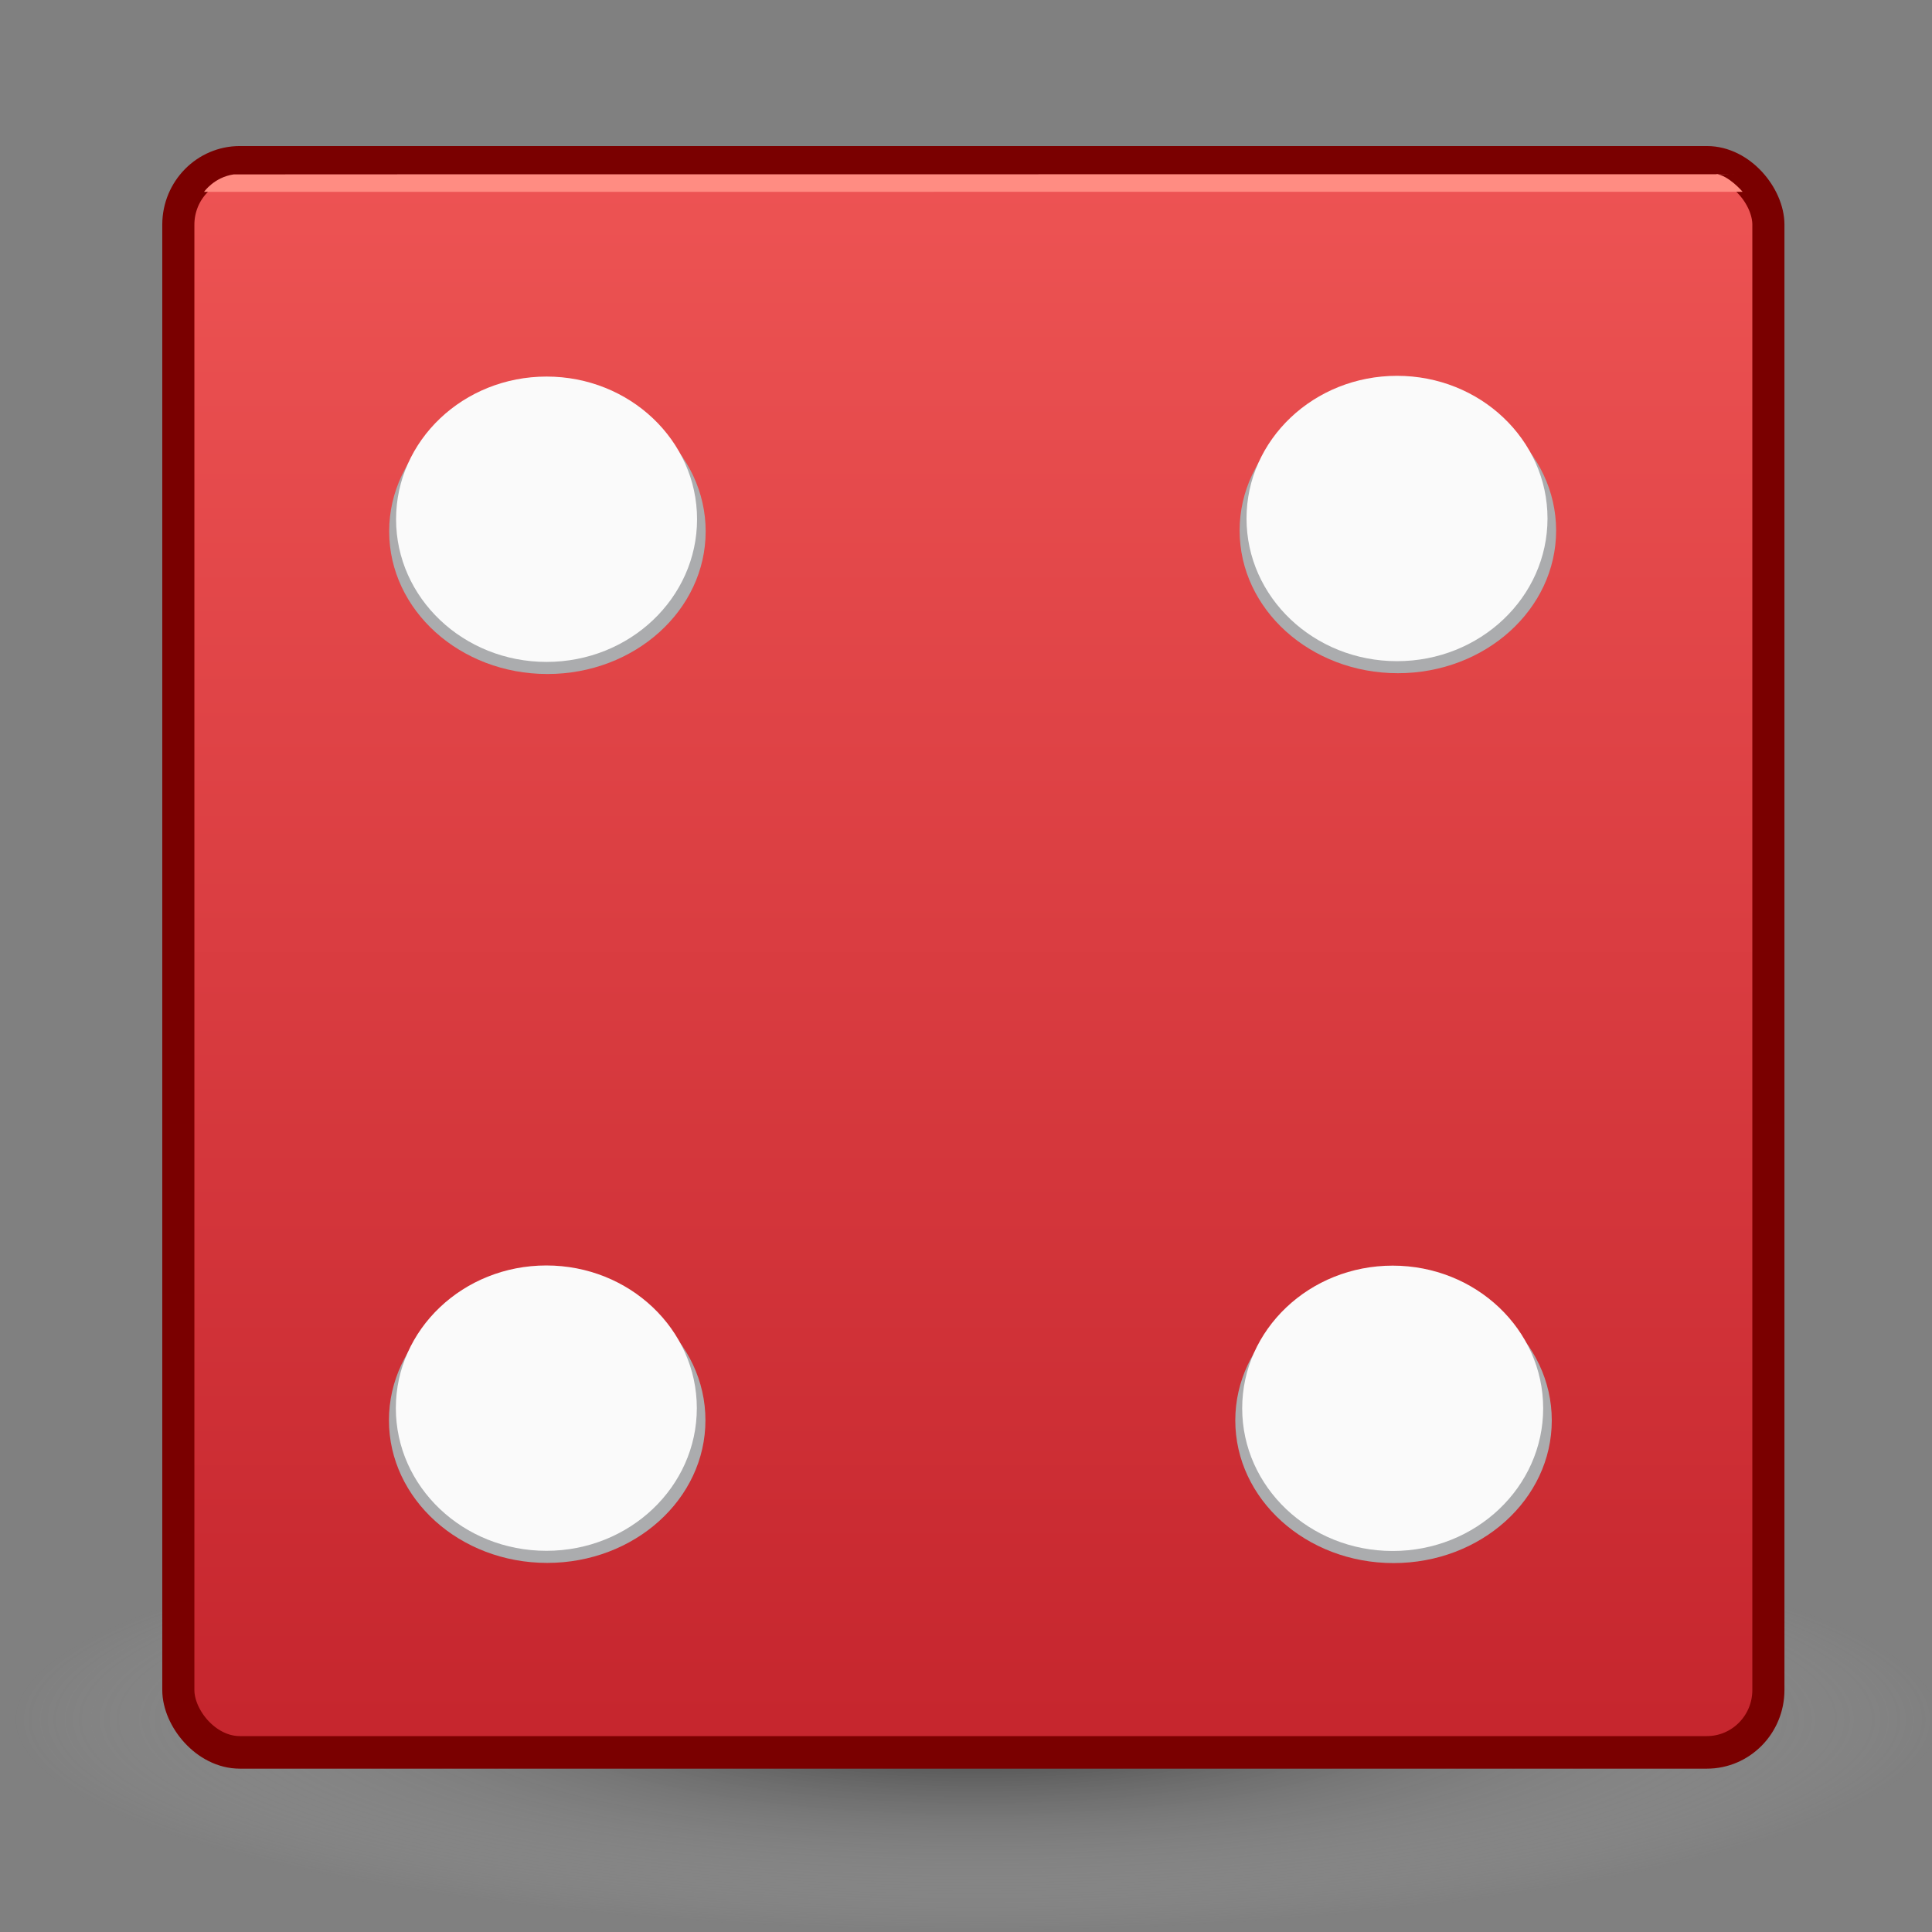 <?xml version="1.0" encoding="UTF-8" standalone="no"?>
<!-- Created with Inkscape (http://www.inkscape.org/) -->

<svg
   xmlns:dc="http://purl.org/dc/elements/1.1/"
   xmlns:cc="http://creativecommons.org/ns#"
   xmlns:rdf="http://www.w3.org/1999/02/22-rdf-syntax-ns#"
   xmlns:svg="http://www.w3.org/2000/svg"
   xmlns="http://www.w3.org/2000/svg"
   xmlns:xlink="http://www.w3.org/1999/xlink"
   xmlns:sodipodi="http://sodipodi.sourceforge.net/DTD/sodipodi-0.dtd"
   xmlns:inkscape="http://www.inkscape.org/namespaces/inkscape"
   width="128"
   height="128"
   viewBox="0 0 33.867 33.867"
   version="1.1"
   id="svg8"
   inkscape:version="0.92.3 (2405546, 2018-03-11)"
   sodipodi:docname="dice_four.svg"
   inkscape:export-filename="/home/aurora/Projects/yacht/art/AppIcon.svg.png"
   inkscape:export-xdpi="96"
   inkscape:export-ydpi="96">
  <rect x="0" y="0" width="33.867" height="33.867" fill="#808080" stroke="none"/>
  <defs
     id="defs2">
    <linearGradient
       inkscape:collect="always"
       id="linearGradient938">
      <stop
         style="stop-color:#000000;stop-opacity:0.6"
         offset="0"
         id="stop934" />
      <stop
         style="stop-color:#d4d4d4;stop-opacity:0;"
         offset="1"
         id="stop936" />
    </linearGradient>
    <linearGradient
       inkscape:collect="always"
       id="linearGradient885">
      <stop
         style="stop-color:#ed5353;stop-opacity:1;"
         offset="0"
         id="stop881" />
      <stop
         style="stop-color:#c6262e;stop-opacity:1"
         offset="1"
         id="stop883" />
    </linearGradient>
    <marker
       inkscape:stockid="Arrow1Lstart"
       orient="auto"
       refY="0.0"
       refX="0.0"
       id="Arrow1Lstart"
       style="overflow:visible"
       inkscape:isstock="true">
      <path
         id="path4828"
         d="M 0.0,0.0 L 5.0,-5.0 L -12.5,0.0 L 5.0,5.0 L 0.0,0.0 z "
         style="fill-rule:evenodd;stroke:#000000;stroke-width:1.0pt"
         transform="scale(0.8) translate(12.5,0)" />
    </marker>
    <inkscape:perspective
       sodipodi:type="inkscape:persp3d"
       inkscape:vp_x="30.255814 : 23.081352 : 1"
       inkscape:vp_y="0 : 1000 : 0"
       inkscape:vp_z="8.4083655 : 39.206944 : 1"
       inkscape:persp3d-origin="45.612277 : 18.706672 : 1"
       id="perspective50" />
    <linearGradient
       inkscape:collect="always"
       xlink:href="#linearGradient885"
       id="linearGradient887"
       x1="17.379"
       y1="264.37"
       x2="17.379"
       y2="278.005"
       gradientUnits="userSpaceOnUse"
       gradientTransform="matrix(0.994,0,0,1.952,0.099,-265.02)" />
    <radialGradient
       inkscape:collect="always"
       xlink:href="#linearGradient938"
       id="radialGradient942"
       cx="16.818"
       cy="32.428"
       fx="16.818"
       fy="32.428"
       r="16.09"
       gradientTransform="matrix(1.051,0,0,0.23,-0.552,22.684)"
       gradientUnits="userSpaceOnUse" />
  </defs>
  <sodipodi:namedview
     id="base"
     pagecolor="#ffffff"
     bordercolor="#666666"
     borderopacity="1.0"
     inkscape:pageopacity="0.0"
     inkscape:pageshadow="2"
     inkscape:zoom="2.8284272"
     inkscape:cx="-145.88767"
     inkscape:cy="-86.685182"
     inkscape:document-units="mm"
     inkscape:current-layer="layer3"
     showgrid="false"
     units="px"
     width="128px"
     inkscape:window-width="2560"
     inkscape:window-height="1377"
     inkscape:window-x="0"
     inkscape:window-y="30"
     inkscape:window-maximized="1"
     inkscape:measure-start="10.0542,15.2912"
     inkscape:measure-end="14.562,13.4129"
     showguides="true" />
  <g
     inkscape:groupmode="layer"
     id="layer5"
     inkscape:label="Layer 5">
    <rect
       style="opacity:1;vector-effect:none;fill:url(#radialGradient942);fill-opacity:1;stroke:none;stroke-width:0.55;stroke-linecap:butt;stroke-linejoin:miter;stroke-miterlimit:4;stroke-dasharray:none;stroke-dashoffset:0;stroke-opacity:1"
       id="rect932"
       width="33.828"
       height="7.417"
       x="0.213"
       y="26.45"
       ry="1.294" />
  </g>
  <g
     inkscape:groupmode="layer"
     id="layer4"
     inkscape:label="Layer 4"
     transform="translate(0,-263.133)">
    <ellipse
       style="opacity:1;vector-effect:none;fill:#f00000;fill-opacity:0;stroke:none;stroke-width:0.265;stroke-linecap:butt;stroke-linejoin:miter;stroke-miterlimit:4;stroke-dasharray:none;stroke-dashoffset:0;stroke-opacity:1"
       id="path5187"
       cx="10.317"
       cy="271.976"
       rx="2.232"
       ry="2.29" />
  </g>
  <g
     inkscape:groupmode="layer"
     id="layer2"
     inkscape:label="Layer 2">
    <g
       transform="matrix(1,0,0,1.014,-0.3,-251.34)"
       style="stroke:#7a0000;stroke-width:0.404;stroke-miterlimit:4;stroke-dasharray:none;stroke-opacity:1"
       id="g4815">
      <g
         id="g5100"
         style="stroke:#7a0000;stroke-width:0.404;stroke-miterlimit:4;stroke-dasharray:none;stroke-opacity:1">
        <g
           id="g5124"
           style="stroke:#7a0000;stroke-width:0.404;stroke-miterlimit:4;stroke-dasharray:none;stroke-opacity:1">
          <rect
             ry="1.078"
             y="250.676"
             x="3.426"
             height="27.488"
             width="27.873"
             id="rect5105-2"
             style="opacity:1;vector-effect:none;fill:url(#linearGradient887);fill-opacity:1;stroke:#7a0000;stroke-width:0.563;stroke-linecap:butt;stroke-linejoin:miter;stroke-miterlimit:4;stroke-dasharray:none;stroke-dashoffset:0;stroke-opacity:1" />
        </g>
      </g>
    </g>
  </g>
  <g
     inkscape:label="Layer 1"
     inkscape:groupmode="layer"
     id="layer1"
     transform="translate(0,-263.133)">
    <rect
       style="fill:#fafafa;fill-opacity:0;stroke-width:0.265"
       id="rect4662"
       width="16.356"
       height="8.785"
       x="8.639"
       y="283.629" />
    <g
       id="g4723-0"
       style="opacity:1;vector-effect:none;fill:#abacae;fill-opacity:0.941;stroke:none;stroke-width:0.187;stroke-linecap:butt;stroke-linejoin:miter;stroke-miterlimit:4;stroke-dasharray:none;stroke-dashoffset:0;stroke-opacity:1"
       transform="matrix(1.01,0,0,1,0.596,1.19)" />
    <ellipse
       style="opacity:1;vector-effect:none;fill:#abacae;fill-opacity:1;stroke:none;stroke-width:0.174;stroke-linecap:butt;stroke-linejoin:miter;stroke-miterlimit:4;stroke-dasharray:none;stroke-dashoffset:0;stroke-opacity:1"
       id="path5189-56"
       cx="9.592"
       cy="288.029"
       rx="2.774"
       ry="2.501" />
  </g>
  <g
     inkscape:groupmode="layer"
     id="layer3"
     inkscape:label="Layer 3">
    <g
       transform="translate(0.758,-262.204)"
       id="g4723"
       style="opacity:1;vector-effect:none;fill:#fafafa;fill-opacity:1;stroke:none;stroke-width:0.187;stroke-linecap:butt;stroke-linejoin:miter;stroke-miterlimit:4;stroke-dasharray:none;stroke-dashoffset:0;stroke-opacity:1" />
    <ellipse
       style="opacity:1;vector-effect:none;fill:#fafafa;fill-opacity:1;stroke:none;stroke-width:0.17;stroke-linecap:butt;stroke-linejoin:miter;stroke-miterlimit:4;stroke-dasharray:none;stroke-dashoffset:0;stroke-opacity:1"
       id="path5189"
       cx="9.577"
       cy="24.684"
       rx="2.638"
       ry="2.501" />
    <path
       style="fill:#ff8c82;fill-opacity:1;stroke:none;stroke-width:0.261px;stroke-linecap:butt;stroke-linejoin:miter;stroke-opacity:1"
       d="m 4.098,3.057 4.366,-0.002 21.917,-4.506e-4 c 0.054,0.002 -0.304,-0.004 -0.304,-0.004 0.221,0.018 0.471,0.312 0.471,0.312 L 3.577,3.363 c 0,0 0.178,-0.257 0.521,-0.306 z"
       id="path968"
       inkscape:connector-curvature="0"
       sodipodi:nodetypes="ccccccc" />
    <ellipse
       style="opacity:1;vector-effect:none;fill:#abacae;fill-opacity:1;stroke:none;stroke-width:0.174;stroke-linecap:butt;stroke-linejoin:miter;stroke-miterlimit:4;stroke-dasharray:none;stroke-dashoffset:0;stroke-opacity:1"
       id="path5189-56-3"
       cx="24.504"
       cy="9.3"
       rx="2.774"
       ry="2.501" />
    <ellipse
       style="opacity:1;vector-effect:none;fill:#fafafa;fill-opacity:1;stroke:none;stroke-width:0.17;stroke-linecap:butt;stroke-linejoin:miter;stroke-miterlimit:4;stroke-dasharray:none;stroke-dashoffset:0;stroke-opacity:1"
       id="path5189-6"
       cx="24.489"
       cy="9.089"
       rx="2.638"
       ry="2.501" />
    <ellipse
       style="opacity:1;vector-effect:none;fill:#abacae;fill-opacity:1;stroke:none;stroke-width:0.174;stroke-linecap:butt;stroke-linejoin:miter;stroke-miterlimit:4;stroke-dasharray:none;stroke-dashoffset:0;stroke-opacity:1"
       id="path5189-56-36"
       cx="9.596"
       cy="9.314"
       rx="2.774"
       ry="2.501" />
    <ellipse
       style="opacity:1;vector-effect:none;fill:#fafafa;fill-opacity:1;stroke:none;stroke-width:0.17;stroke-linecap:butt;stroke-linejoin:miter;stroke-miterlimit:4;stroke-dasharray:none;stroke-dashoffset:0;stroke-opacity:1"
       id="path5189-7"
       cx="9.581"
       cy="9.102"
       rx="2.638"
       ry="2.501" />
    <ellipse
       style="opacity:1;vector-effect:none;fill:#abacae;fill-opacity:1;stroke:none;stroke-width:0.174;stroke-linecap:butt;stroke-linejoin:miter;stroke-miterlimit:4;stroke-dasharray:none;stroke-dashoffset:0;stroke-opacity:1"
       id="path5189-56-36-3"
       cx="24.428"
       cy="24.899"
       rx="2.774"
       ry="2.501" />
    <ellipse
       style="opacity:1;vector-effect:none;fill:#fafafa;fill-opacity:1;stroke:none;stroke-width:0.17;stroke-linecap:butt;stroke-linejoin:miter;stroke-miterlimit:4;stroke-dasharray:none;stroke-dashoffset:0;stroke-opacity:1"
       id="path5189-7-6"
       cx="24.413"
       cy="24.687"
       rx="2.638"
       ry="2.501" />
  </g>
</svg>

